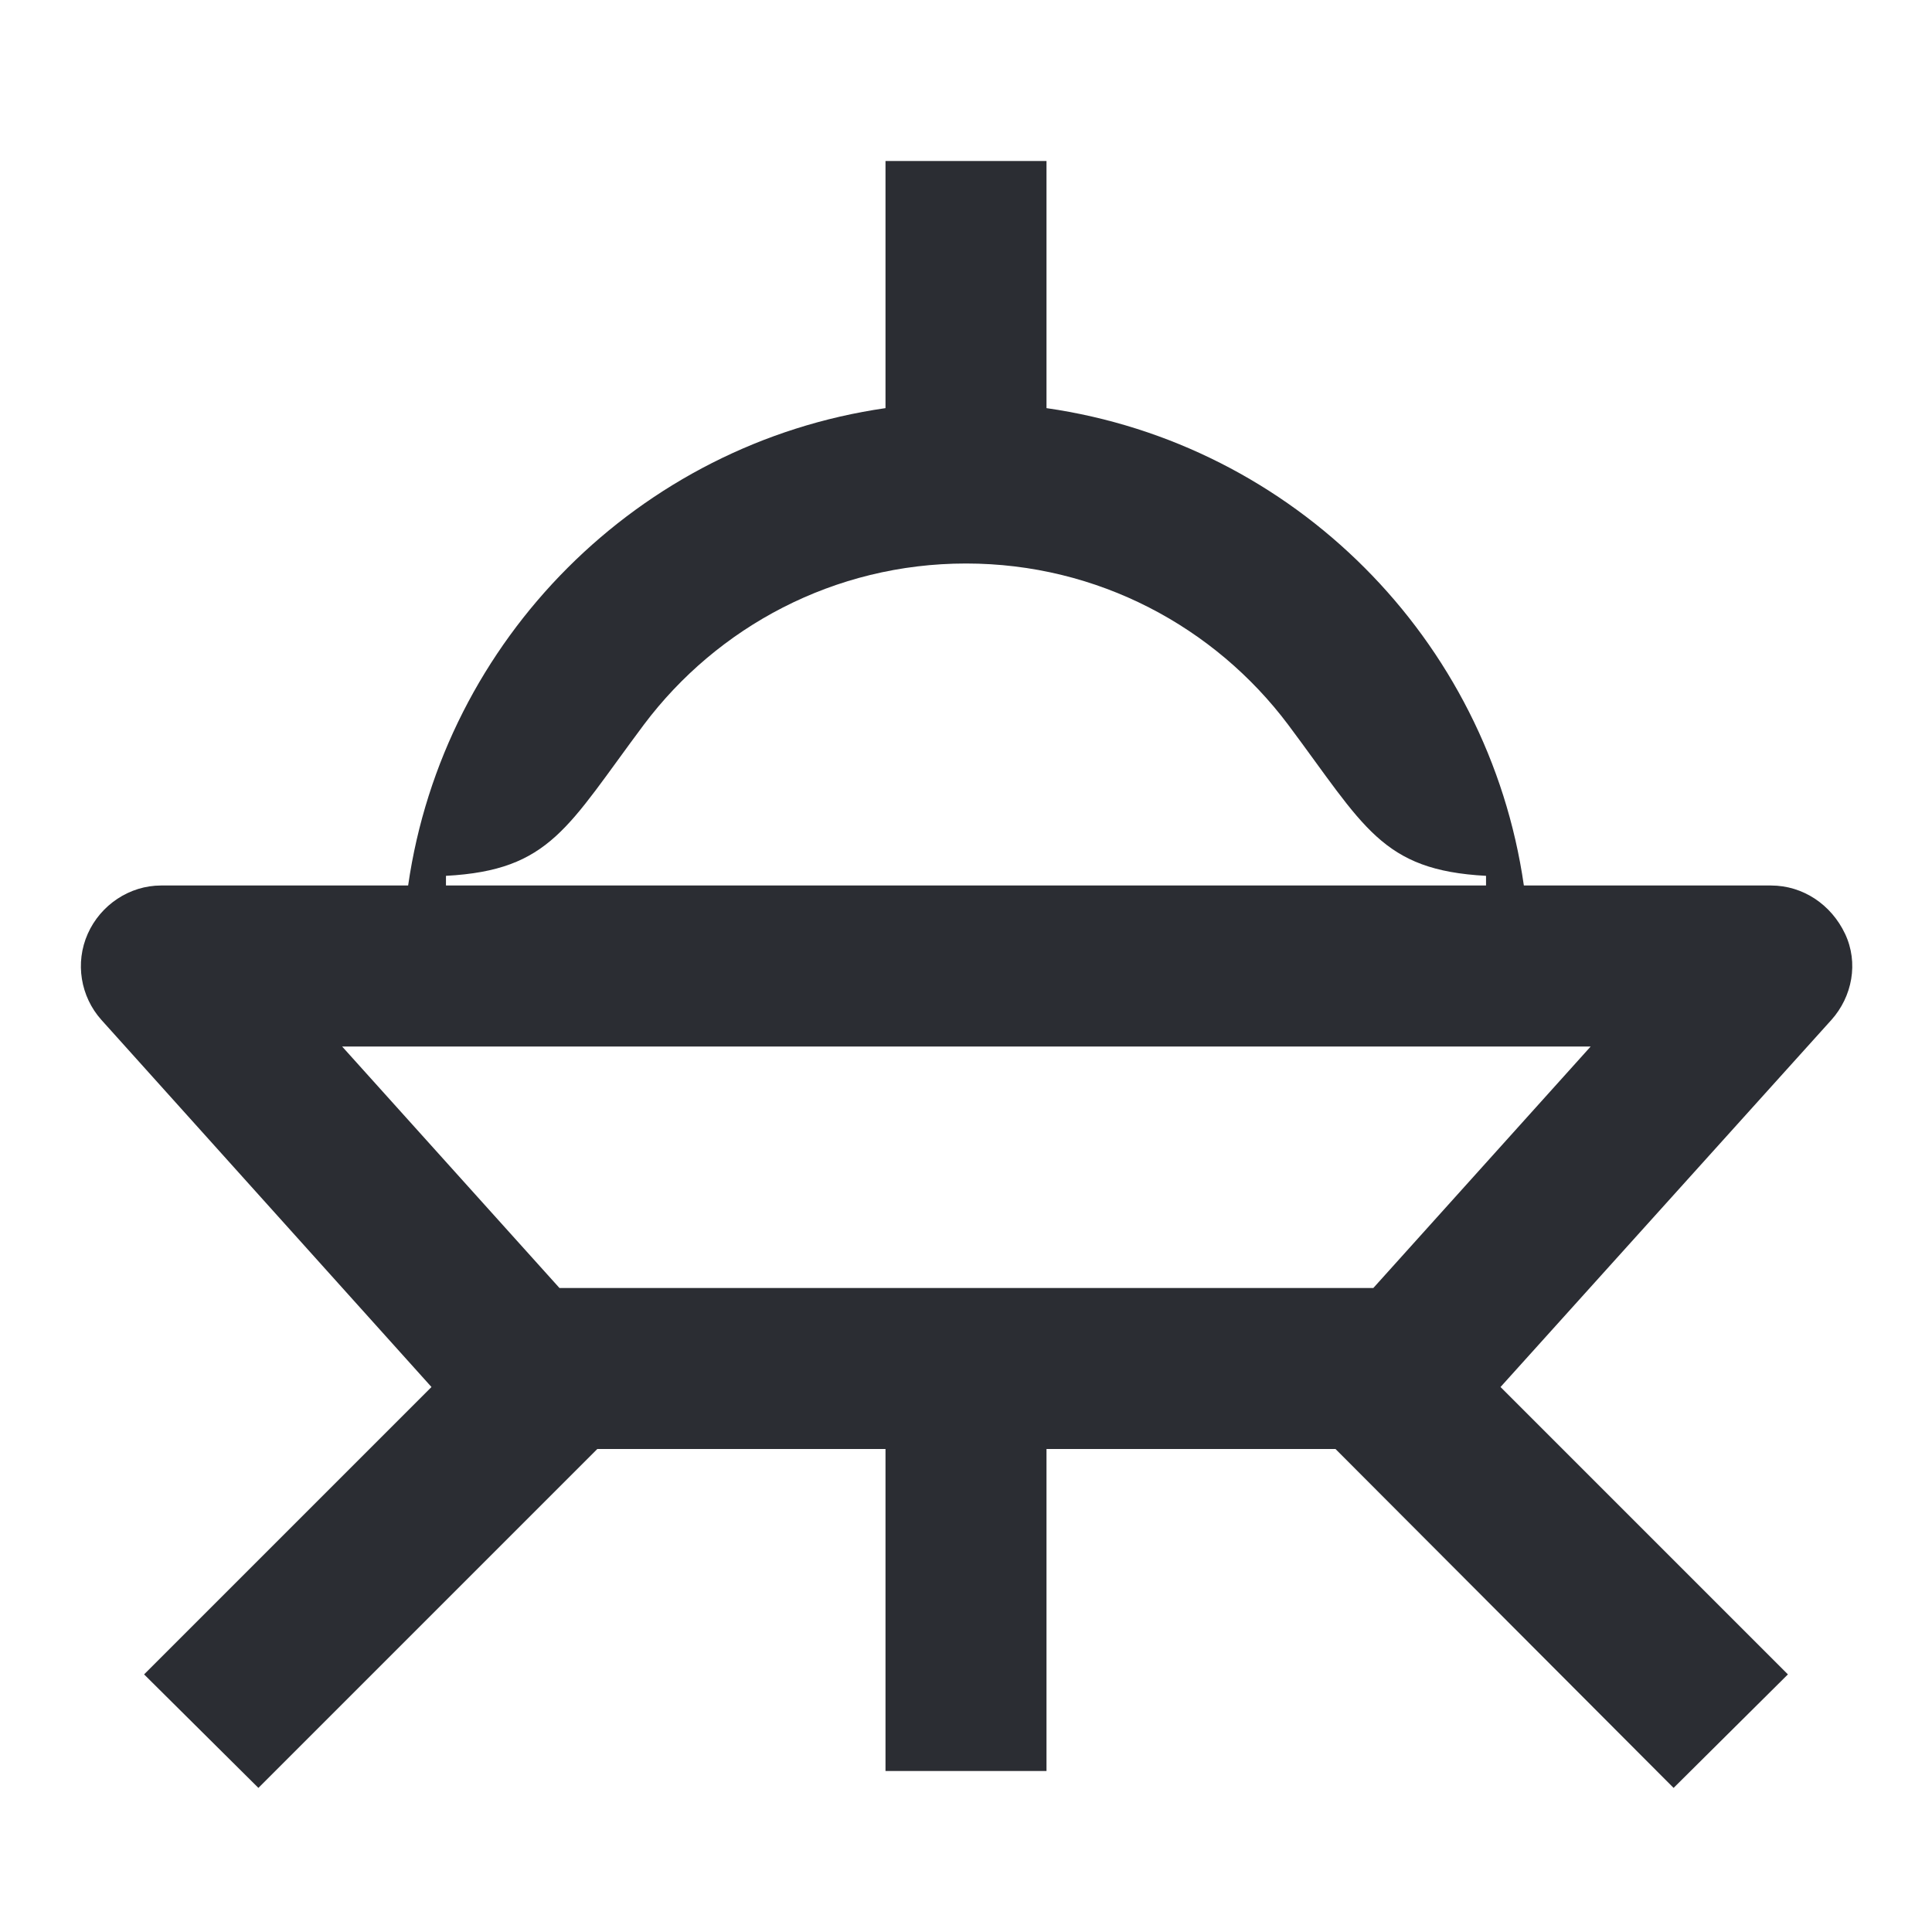 <svg width="24" height="24" viewBox="0 0 24 24" fill="none" xmlns="http://www.w3.org/2000/svg">
<path d="M5.54 11V10.88C6.84 10.81 7.05 10.27 8 9C8.91 7.79 10.36 7 12 7C13.64 7 15.09 7.79 16 9C16.95 10.27 17.16 10.81 18.46 10.88V11H5.54ZM6.95 16L4.25 13H19.76L17.06 16H6.95ZM3.21 22.21L7.42 18H11V22H13V18H16.59L20.79 22.21L22.21 20.8L18.64 17.23L22.75 12.67C23.01 12.38 23.09 11.96 22.92 11.6C22.75 11.24 22.4 11 22 11H18.93C18.49 7.94 16.07 5.51 13 5.07V2H11V5.07C7.94 5.51 5.51 7.94 5.07 11H2C1.61 11 1.25 11.24 1.09 11.6C0.93 11.96 1 12.38 1.26 12.67L5.36 17.23L1.79 20.8L3.21 22.21Z" fill="#2B2D33"/>
</svg>
